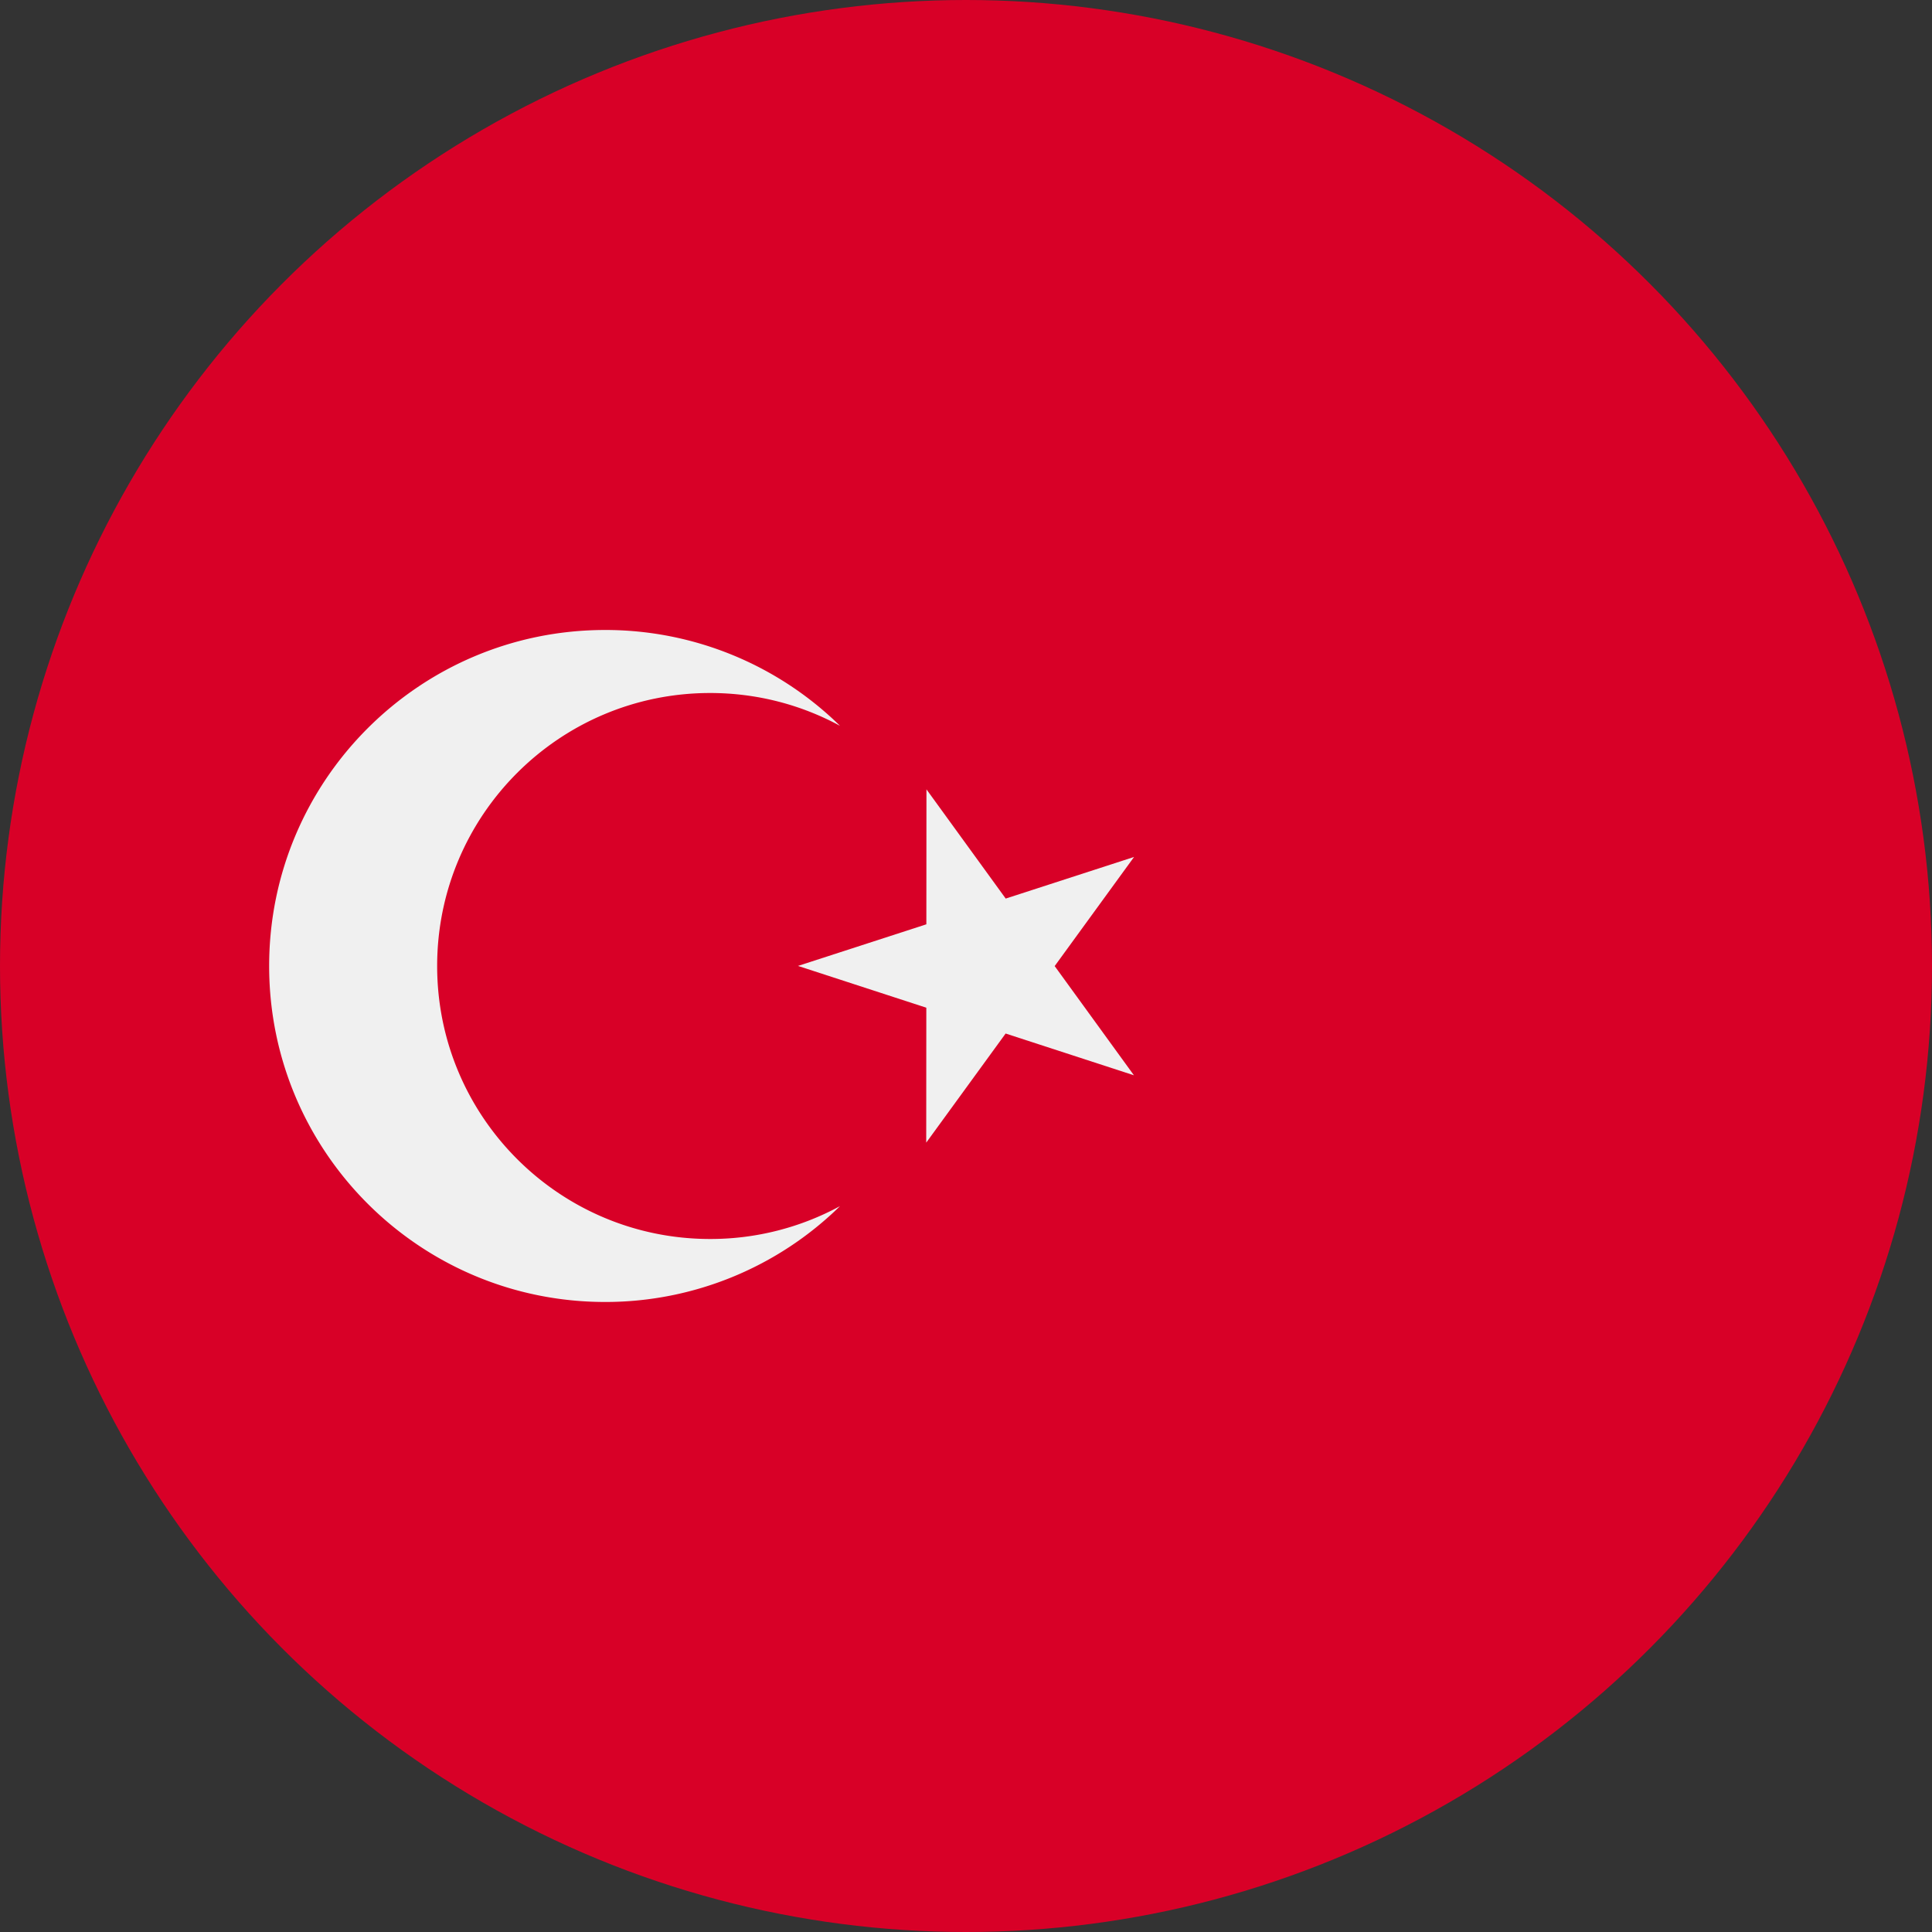 <svg xmlns="http://www.w3.org/2000/svg" viewBox="0 0 100 100" width="100" height="100"><rect x="0" y="0" width="100" height="100" fill="#333333" stroke="none"/><circle cx="50" cy="50" r="50" fill="#d80027"/><g fill="#f0f0f0"><path d="M54.59 50.004l4.102 5.653-6.641-2.162-4.11 5.648.005-6.984-6.642-2.163 6.644-2.154.005-6.985 4.102 5.653 6.644-2.154z"/><path d="M36.757 64.13c-7.804 0-14.13-6.326-14.13-14.13 0-7.804 6.326-14.13 14.13-14.13 2.433 0 4.722.615 6.721 1.698a17.33 17.33 0 00-12.156-4.96c-9.605 0-17.391 7.787-17.391 17.392s7.786 17.39 17.389 17.39a17.33 17.33 0 0012.157-4.96 14.063 14.063 0 01-6.721 1.7z"/></g></svg>